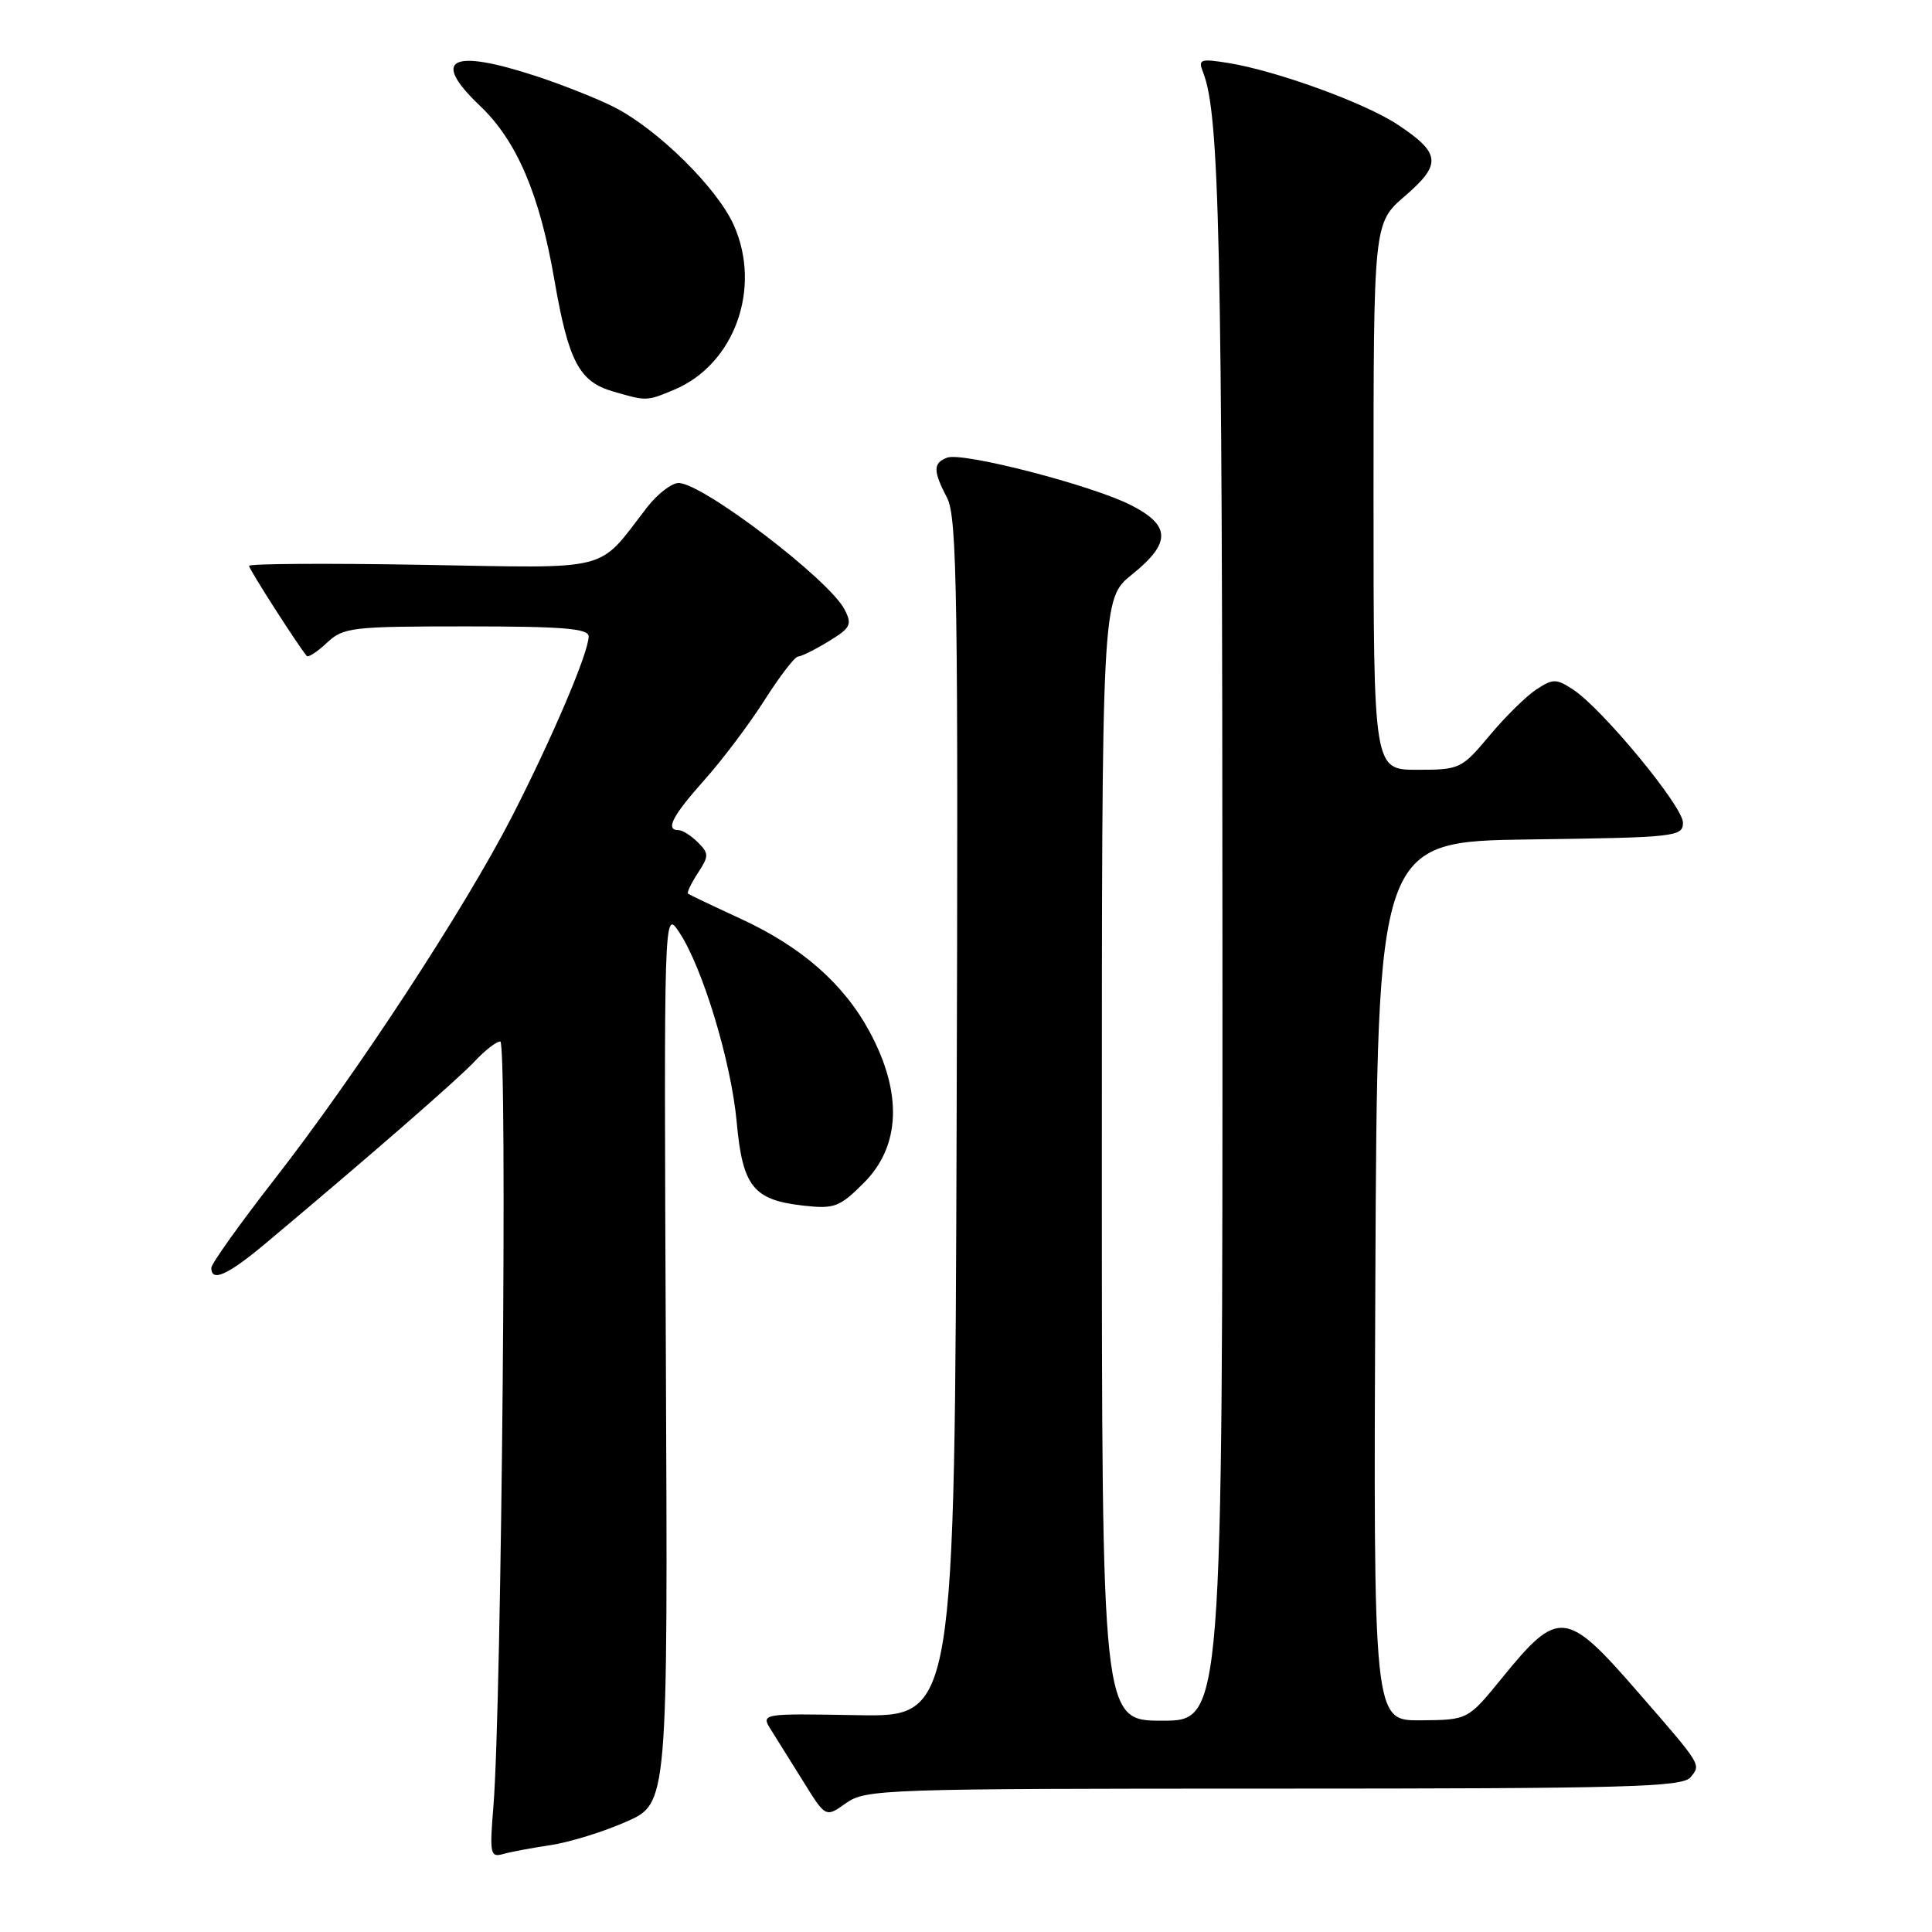<?xml version="1.0" encoding="UTF-8" standalone="no"?>
<!DOCTYPE svg PUBLIC "-//W3C//DTD SVG 1.1//EN" "http://www.w3.org/Graphics/SVG/1.1/DTD/svg11.dtd" >
<svg xmlns="http://www.w3.org/2000/svg" xmlns:xlink="http://www.w3.org/1999/xlink" version="1.1" viewBox="0 0 256 256">
 <g >
 <path fill="currentColor"
d=" M 73.00 244.48 C 75.47 244.11 79.97 242.72 83.00 241.38 C 88.50 238.95 88.50 238.95 88.23 179.73 C 87.97 120.50 87.97 120.50 89.98 123.50 C 93.08 128.13 96.90 140.72 97.62 148.72 C 98.40 157.23 99.82 159.00 106.43 159.75 C 110.57 160.21 111.24 159.96 114.47 156.73 C 119.34 151.86 119.60 144.79 115.22 136.70 C 111.78 130.33 106.20 125.45 98.12 121.73 C 94.48 120.05 91.35 118.56 91.17 118.42 C 90.99 118.29 91.57 117.06 92.46 115.70 C 93.95 113.42 93.95 113.10 92.47 111.61 C 91.58 110.73 90.44 110.00 89.93 110.00 C 88.11 110.00 89.06 108.15 93.33 103.36 C 95.72 100.69 99.31 95.91 101.32 92.75 C 103.33 89.59 105.32 87.00 105.74 87.00 C 106.16 86.99 107.98 86.09 109.78 84.99 C 112.73 83.20 112.94 82.76 111.90 80.74 C 109.82 76.76 93.08 64.00 89.92 64.00 C 89.00 64.00 87.10 65.46 85.72 67.25 C 79.02 75.91 81.49 75.28 55.85 74.84 C 43.28 74.62 33.00 74.69 33.00 74.98 C 33.00 75.43 39.47 85.52 40.65 86.92 C 40.85 87.15 42.05 86.36 43.32 85.17 C 45.49 83.13 46.58 83.00 61.81 83.00 C 74.60 83.00 78.00 83.28 78.00 84.33 C 78.00 86.45 73.21 97.71 67.86 108.16 C 61.59 120.38 47.23 142.33 36.38 156.25 C 31.77 162.17 28.00 167.46 28.00 168.00 C 28.00 169.94 30.19 168.95 35.20 164.75 C 48.98 153.20 60.74 142.96 62.92 140.61 C 64.26 139.18 65.77 138.00 66.29 138.00 C 67.26 138.00 66.47 225.96 65.38 239.35 C 64.86 245.65 64.97 246.15 66.66 245.67 C 67.67 245.38 70.53 244.85 73.00 244.48 Z  M 168.78 237.00 C 215.54 237.00 222.92 236.80 224.00 235.50 C 225.42 233.79 225.56 234.01 217.07 224.25 C 207.50 213.23 206.52 213.13 199.00 222.37 C 194.50 227.90 194.50 227.90 188.24 227.95 C 181.98 228.00 181.98 228.00 182.24 169.75 C 182.50 111.50 182.50 111.50 202.75 111.23 C 222.08 110.97 223.00 110.87 223.00 109.00 C 223.00 106.85 212.31 93.90 208.44 91.37 C 206.21 89.91 205.79 89.91 203.57 91.36 C 202.23 92.24 199.43 94.99 197.36 97.48 C 193.67 101.88 193.43 102.00 187.79 102.00 C 182.00 102.00 182.00 102.00 182.00 65.78 C 182.00 29.55 182.00 29.55 186.18 25.96 C 191.07 21.74 190.91 20.29 185.15 16.48 C 180.82 13.62 169.09 9.36 162.72 8.34 C 159.02 7.75 158.73 7.86 159.42 9.60 C 161.59 15.06 161.96 31.90 161.98 125.75 C 162.00 228.00 162.00 228.00 154.00 228.00 C 146.00 228.00 146.00 228.00 146.00 153.67 C 146.00 79.33 146.00 79.33 150.00 76.12 C 155.19 71.95 155.16 69.63 149.85 66.93 C 144.70 64.30 127.52 59.86 125.50 60.64 C 123.62 61.36 123.62 62.36 125.51 66.01 C 126.82 68.55 126.98 79.21 126.76 148.21 C 126.50 227.50 126.50 227.50 113.65 227.27 C 100.79 227.04 100.79 227.04 102.20 229.27 C 102.98 230.50 104.91 233.60 106.51 236.17 C 109.41 240.84 109.41 240.84 112.11 238.92 C 114.69 237.08 117.14 237.00 168.78 237.00 Z  M 89.33 51.64 C 97.31 48.30 100.97 38.20 97.23 29.83 C 95.04 24.91 87.17 17.15 81.39 14.20 C 79.24 13.10 74.60 11.26 71.08 10.10 C 59.71 6.37 57.04 7.79 63.63 14.05 C 68.48 18.67 71.51 25.76 73.46 37.09 C 75.33 47.90 76.74 50.58 81.26 51.88 C 85.71 53.17 85.66 53.17 89.33 51.64 Z "/>
</g>
</svg>